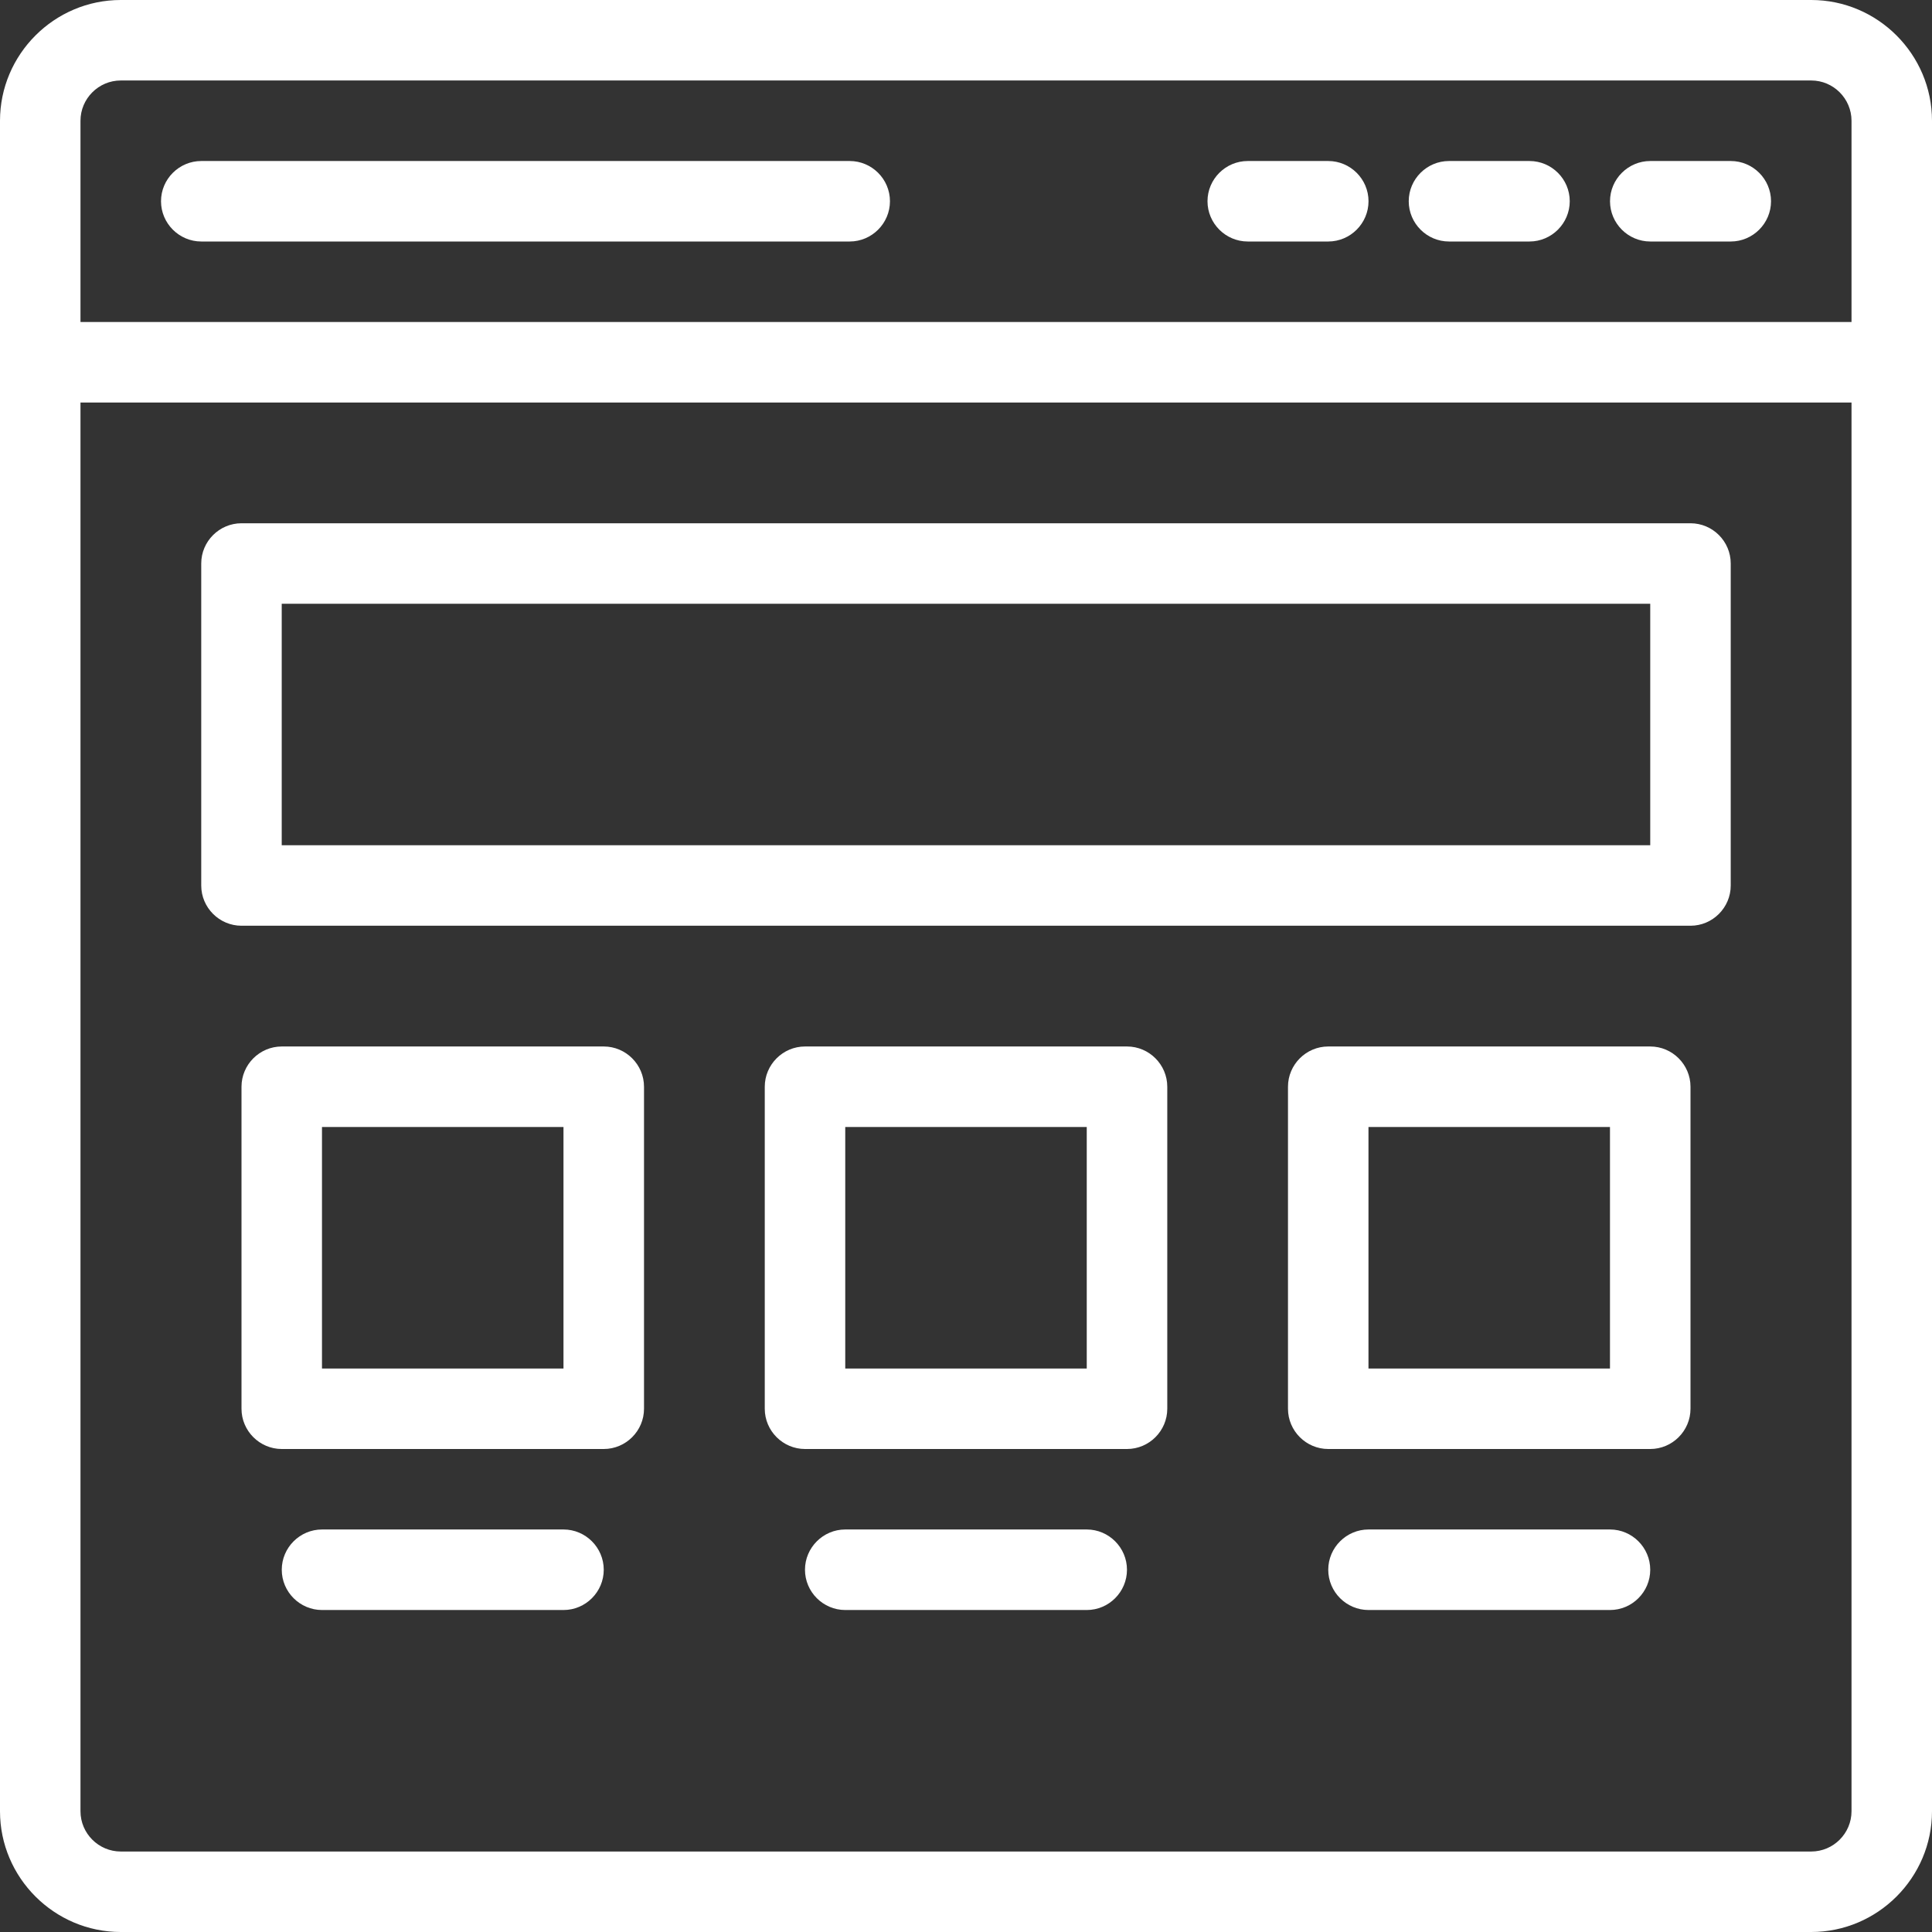 <svg width="50" height="50" viewBox="0 0 50 50" fill="none" xmlns="http://www.w3.org/2000/svg">
<rect x="0" y="0" width="50" height="50" fill="#333333" stroke="none"/>
<path d="M46.875 0H3.125C1.406 0 0 1.406 0 3.125V46.875C0 48.594 1.406 50 3.125 50H46.875C48.594 50 50 48.594 50 46.875V3.125C50 1.406 48.594 0 46.875 0ZM47.917 46.875C47.917 47.448 47.448 47.917 46.875 47.917H3.125C2.552 47.917 2.083 47.448 2.083 46.875V10.417H47.917V46.875ZM47.917 8.333H2.083V3.125C2.083 2.552 2.552 2.083 3.125 2.083H46.875C47.448 2.083 47.917 2.552 47.917 3.125V8.333Z" fill="white"/>
<path d="M44.792 4.167H42.709C42.136 4.167 41.667 4.635 41.667 5.208C41.667 5.781 42.136 6.25 42.709 6.25H44.792C45.365 6.25 45.834 5.781 45.834 5.208C45.834 4.635 45.365 4.167 44.792 4.167Z" fill="white"/>
<path d="M39.583 4.167H37.5C36.927 4.167 36.458 4.635 36.458 5.208C36.458 5.781 36.927 6.25 37.5 6.25H39.583C40.156 6.25 40.625 5.781 40.625 5.208C40.625 4.635 40.156 4.167 39.583 4.167Z" fill="white"/>
<path d="M34.375 4.167H32.292C31.719 4.167 31.25 4.635 31.25 5.208C31.25 5.781 31.719 6.25 32.292 6.25H34.375C34.948 6.25 35.417 5.781 35.417 5.208C35.417 4.635 34.948 4.167 34.375 4.167Z" fill="white"/>
<path d="M21.99 4.167H5.209C4.636 4.167 4.167 4.635 4.167 5.208C4.167 5.781 4.636 6.25 5.209 6.25H21.99C22.563 6.25 23.032 5.781 23.032 5.208C23.032 4.635 22.563 4.167 21.99 4.167Z" fill="white"/>
<path d="M6.25 23.958H43.75C44.323 23.958 44.791 23.489 44.791 22.917V14.583C44.791 14.01 44.323 13.542 43.75 13.542H6.25C5.677 13.542 5.208 14.01 5.208 14.583V22.917C5.208 23.489 5.677 23.958 6.25 23.958ZM7.291 15.625H42.708V21.875H7.291V15.625Z" fill="white"/>
<path d="M15.625 27.083H7.292C6.719 27.083 6.25 27.552 6.25 28.125V36.458C6.25 37.031 6.719 37.5 7.292 37.5H15.625C16.198 37.5 16.667 37.031 16.667 36.458V28.125C16.667 27.552 16.198 27.083 15.625 27.083ZM14.583 35.417H8.333V29.167H14.583V35.417Z" fill="white"/>
<path d="M29.167 27.083H20.834C20.261 27.083 19.792 27.552 19.792 28.125V36.458C19.792 37.031 20.261 37.5 20.834 37.5H29.167C29.74 37.5 30.209 37.031 30.209 36.458V28.125C30.209 27.552 29.74 27.083 29.167 27.083ZM28.125 35.417H21.875V29.167H28.125V35.417Z" fill="white"/>
<path d="M42.708 27.083H34.375C33.802 27.083 33.333 27.552 33.333 28.125V36.458C33.333 37.031 33.802 37.5 34.375 37.5H42.708C43.281 37.5 43.75 37.031 43.75 36.458V28.125C43.75 27.552 43.281 27.083 42.708 27.083ZM41.666 35.417H35.416V29.167H41.666V35.417Z" fill="white"/>
<path d="M14.584 39.583H8.334C7.761 39.583 7.292 40.052 7.292 40.625C7.292 41.198 7.761 41.667 8.334 41.667H14.584C15.157 41.667 15.625 41.198 15.625 40.625C15.625 40.052 15.157 39.583 14.584 39.583Z" fill="white"/>
<path d="M28.125 39.583H21.875C21.302 39.583 20.833 40.052 20.833 40.625C20.833 41.198 21.302 41.667 21.875 41.667H28.125C28.698 41.667 29.166 41.198 29.166 40.625C29.166 40.052 28.698 39.583 28.125 39.583Z" fill="white"/>
<path d="M41.667 39.583H35.417C34.844 39.583 34.375 40.052 34.375 40.625C34.375 41.198 34.844 41.667 35.417 41.667H41.667C42.24 41.667 42.708 41.198 42.708 40.625C42.708 40.052 42.24 39.583 41.667 39.583Z" fill="white"/>
</svg>
